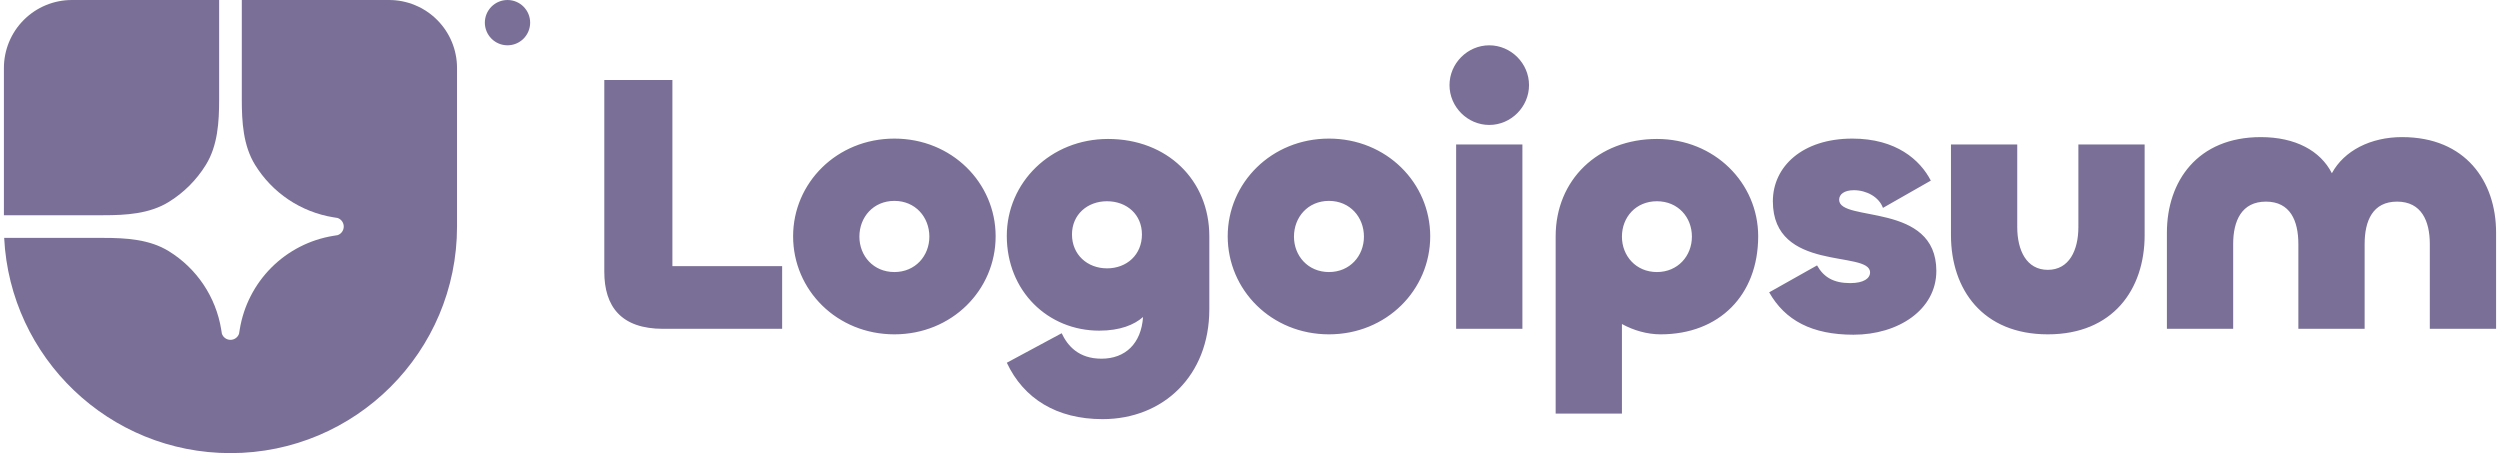 <svg width="160" height="29" viewBox="0 0 160 29" fill="none" xmlns="http://www.w3.org/2000/svg">
<g clip-path="url(#clip0_1_2276)">
<path d="M14.75 29C22.758 29 29.25 22.508 29.25 14.5V4.35C29.25 3.196 28.792 2.09 27.976 1.274C27.16 0.458 26.054 0 24.9 0L15.475 0V6.361C15.475 7.813 15.563 9.316 16.325 10.552C16.87 11.437 17.599 12.195 18.462 12.774C19.326 13.352 20.304 13.739 21.33 13.906L21.608 13.951C21.722 13.99 21.822 14.064 21.892 14.163C21.962 14.261 22 14.379 22 14.5C22 14.621 21.962 14.739 21.892 14.837C21.822 14.936 21.722 15.01 21.608 15.049L21.33 15.094C19.831 15.339 18.446 16.048 17.372 17.122C16.298 18.197 15.589 19.581 15.344 21.08L15.299 21.358C15.26 21.472 15.186 21.572 15.087 21.642C14.989 21.712 14.871 21.75 14.75 21.75C14.629 21.75 14.511 21.712 14.413 21.642C14.314 21.572 14.24 21.472 14.201 21.358L14.156 21.08C13.989 20.054 13.602 19.076 13.024 18.212C12.445 17.349 11.687 16.62 10.802 16.075C9.566 15.313 8.062 15.225 6.611 15.225H0.267C0.646 22.896 6.985 29 14.75 29Z" fill="#7A7097"/>
<path d="M0.25 13.775H6.611C8.063 13.775 9.566 13.687 10.802 12.925C11.767 12.33 12.58 11.517 13.175 10.552C13.937 9.316 14.025 7.813 14.025 6.361V0H4.6C3.446 0 2.34 0.458 1.524 1.274C0.708 2.09 0.25 3.196 0.25 4.35L0.25 13.775ZM33.93 1.45C33.93 1.835 33.777 2.203 33.505 2.475C33.233 2.747 32.864 2.9 32.48 2.9C32.095 2.9 31.727 2.747 31.455 2.475C31.183 2.203 31.03 1.835 31.03 1.45C31.03 1.065 31.183 0.697 31.455 0.425C31.727 0.153 32.095 0 32.48 0C32.864 0 33.233 0.153 33.505 0.425C33.777 0.697 33.93 1.065 33.93 1.45ZM153.74 8.775C157.794 8.775 159.75 11.607 159.75 14.886V21.045H155.508V15.617C155.508 14.13 154.966 12.904 153.411 12.904C151.855 12.904 151.337 14.13 151.337 15.617V21.044H147.095V15.617C147.095 14.13 146.577 12.904 145.021 12.904C143.466 12.904 142.923 14.13 142.923 15.617V21.044H138.682V14.885C138.682 11.606 140.638 8.775 144.691 8.775C146.907 8.775 148.509 9.648 149.24 11.087C150.017 9.648 151.714 8.774 153.74 8.774V8.775ZM131.06 17.27C132.426 17.27 133.016 16.019 133.016 14.532V9.247H137.257V15.051C137.257 18.519 135.23 21.398 131.06 21.398C126.888 21.398 124.862 18.52 124.862 15.051V9.247H129.104V14.532C129.104 16.018 129.692 17.27 131.06 17.27ZM118.624 21.422C115.961 21.422 114.241 20.502 113.227 18.709L116.291 16.986C116.715 17.741 117.351 18.119 118.412 18.119C119.284 18.119 119.684 17.812 119.684 17.434C119.684 15.995 113.463 17.458 113.463 12.881C113.463 10.663 115.348 8.87 118.553 8.87C121.358 8.87 122.89 10.238 123.573 11.559L120.509 13.305C120.251 12.598 119.449 12.173 118.648 12.173C118.035 12.173 117.705 12.432 117.705 12.786C117.705 14.249 123.926 12.904 123.926 17.34C123.926 19.817 121.499 21.422 118.624 21.422ZM103.804 26.471H99.562V15.122C99.562 11.511 102.272 8.893 106.043 8.893C109.719 8.893 112.524 11.701 112.524 15.122C112.524 18.897 110.025 21.398 106.278 21.398C105.406 21.398 104.535 21.139 103.804 20.737V26.471ZM106.043 17.411C107.386 17.411 108.282 16.373 108.282 15.145C108.282 13.895 107.386 12.88 106.043 12.88C104.699 12.88 103.804 13.895 103.804 15.146C103.804 16.373 104.699 17.411 106.043 17.411ZM95.313 7.997C93.922 7.997 92.768 6.84 92.768 5.448C92.768 4.056 93.922 2.9 95.313 2.9C96.703 2.9 97.858 4.056 97.858 5.448C97.858 6.84 96.703 7.997 95.313 7.997ZM93.192 9.247H97.434V21.045H93.192V9.247ZM85.053 21.398C81.377 21.398 78.573 18.567 78.573 15.122C78.573 11.701 81.377 8.87 85.053 8.87C88.73 8.87 91.534 11.701 91.534 15.122C91.534 18.567 88.73 21.398 85.053 21.398ZM85.053 17.411C86.397 17.411 87.292 16.373 87.292 15.145C87.292 13.895 86.397 12.857 85.053 12.857C83.71 12.857 82.814 13.895 82.814 15.145C82.814 16.373 83.71 17.411 85.053 17.411ZM70.563 26.825C67.641 26.825 65.52 25.527 64.436 23.215L67.947 21.327C68.324 22.13 69.031 22.956 70.492 22.956C72.024 22.956 73.037 21.988 73.155 20.289C72.59 20.785 71.694 21.162 70.351 21.162C67.075 21.162 64.435 18.638 64.435 15.098C64.435 11.678 67.24 8.893 70.916 8.893C74.687 8.893 77.397 11.512 77.397 15.122V19.794C77.397 24.041 74.451 26.825 70.563 26.825ZM70.845 17.175C72.118 17.175 73.084 16.302 73.084 15.004C73.084 13.73 72.118 12.88 70.845 12.88C69.596 12.88 68.607 13.73 68.607 15.005C68.607 16.302 69.596 17.174 70.845 17.174V17.175ZM57.24 21.398C53.564 21.398 50.759 18.567 50.759 15.122C50.759 11.701 53.564 8.87 57.24 8.87C60.916 8.87 63.721 11.701 63.721 15.122C63.721 18.567 60.917 21.398 57.24 21.398ZM57.24 17.411C58.584 17.411 59.479 16.373 59.479 15.145C59.479 13.895 58.584 12.857 57.24 12.857C55.897 12.857 55.001 13.895 55.001 15.145C55.001 16.373 55.897 17.411 57.24 17.411ZM43.034 5.119V17.033H50.057V21.045H42.445C39.759 21.045 38.675 19.629 38.675 17.387V5.119H43.034Z" fill="#7A7097"/>
</g>
<defs>
<clipPath id="clip0_1_2276">
<rect width="159.5" height="29" fill="white" transform="translate(0.25)"/>
</clipPath>
</defs>
</svg>

